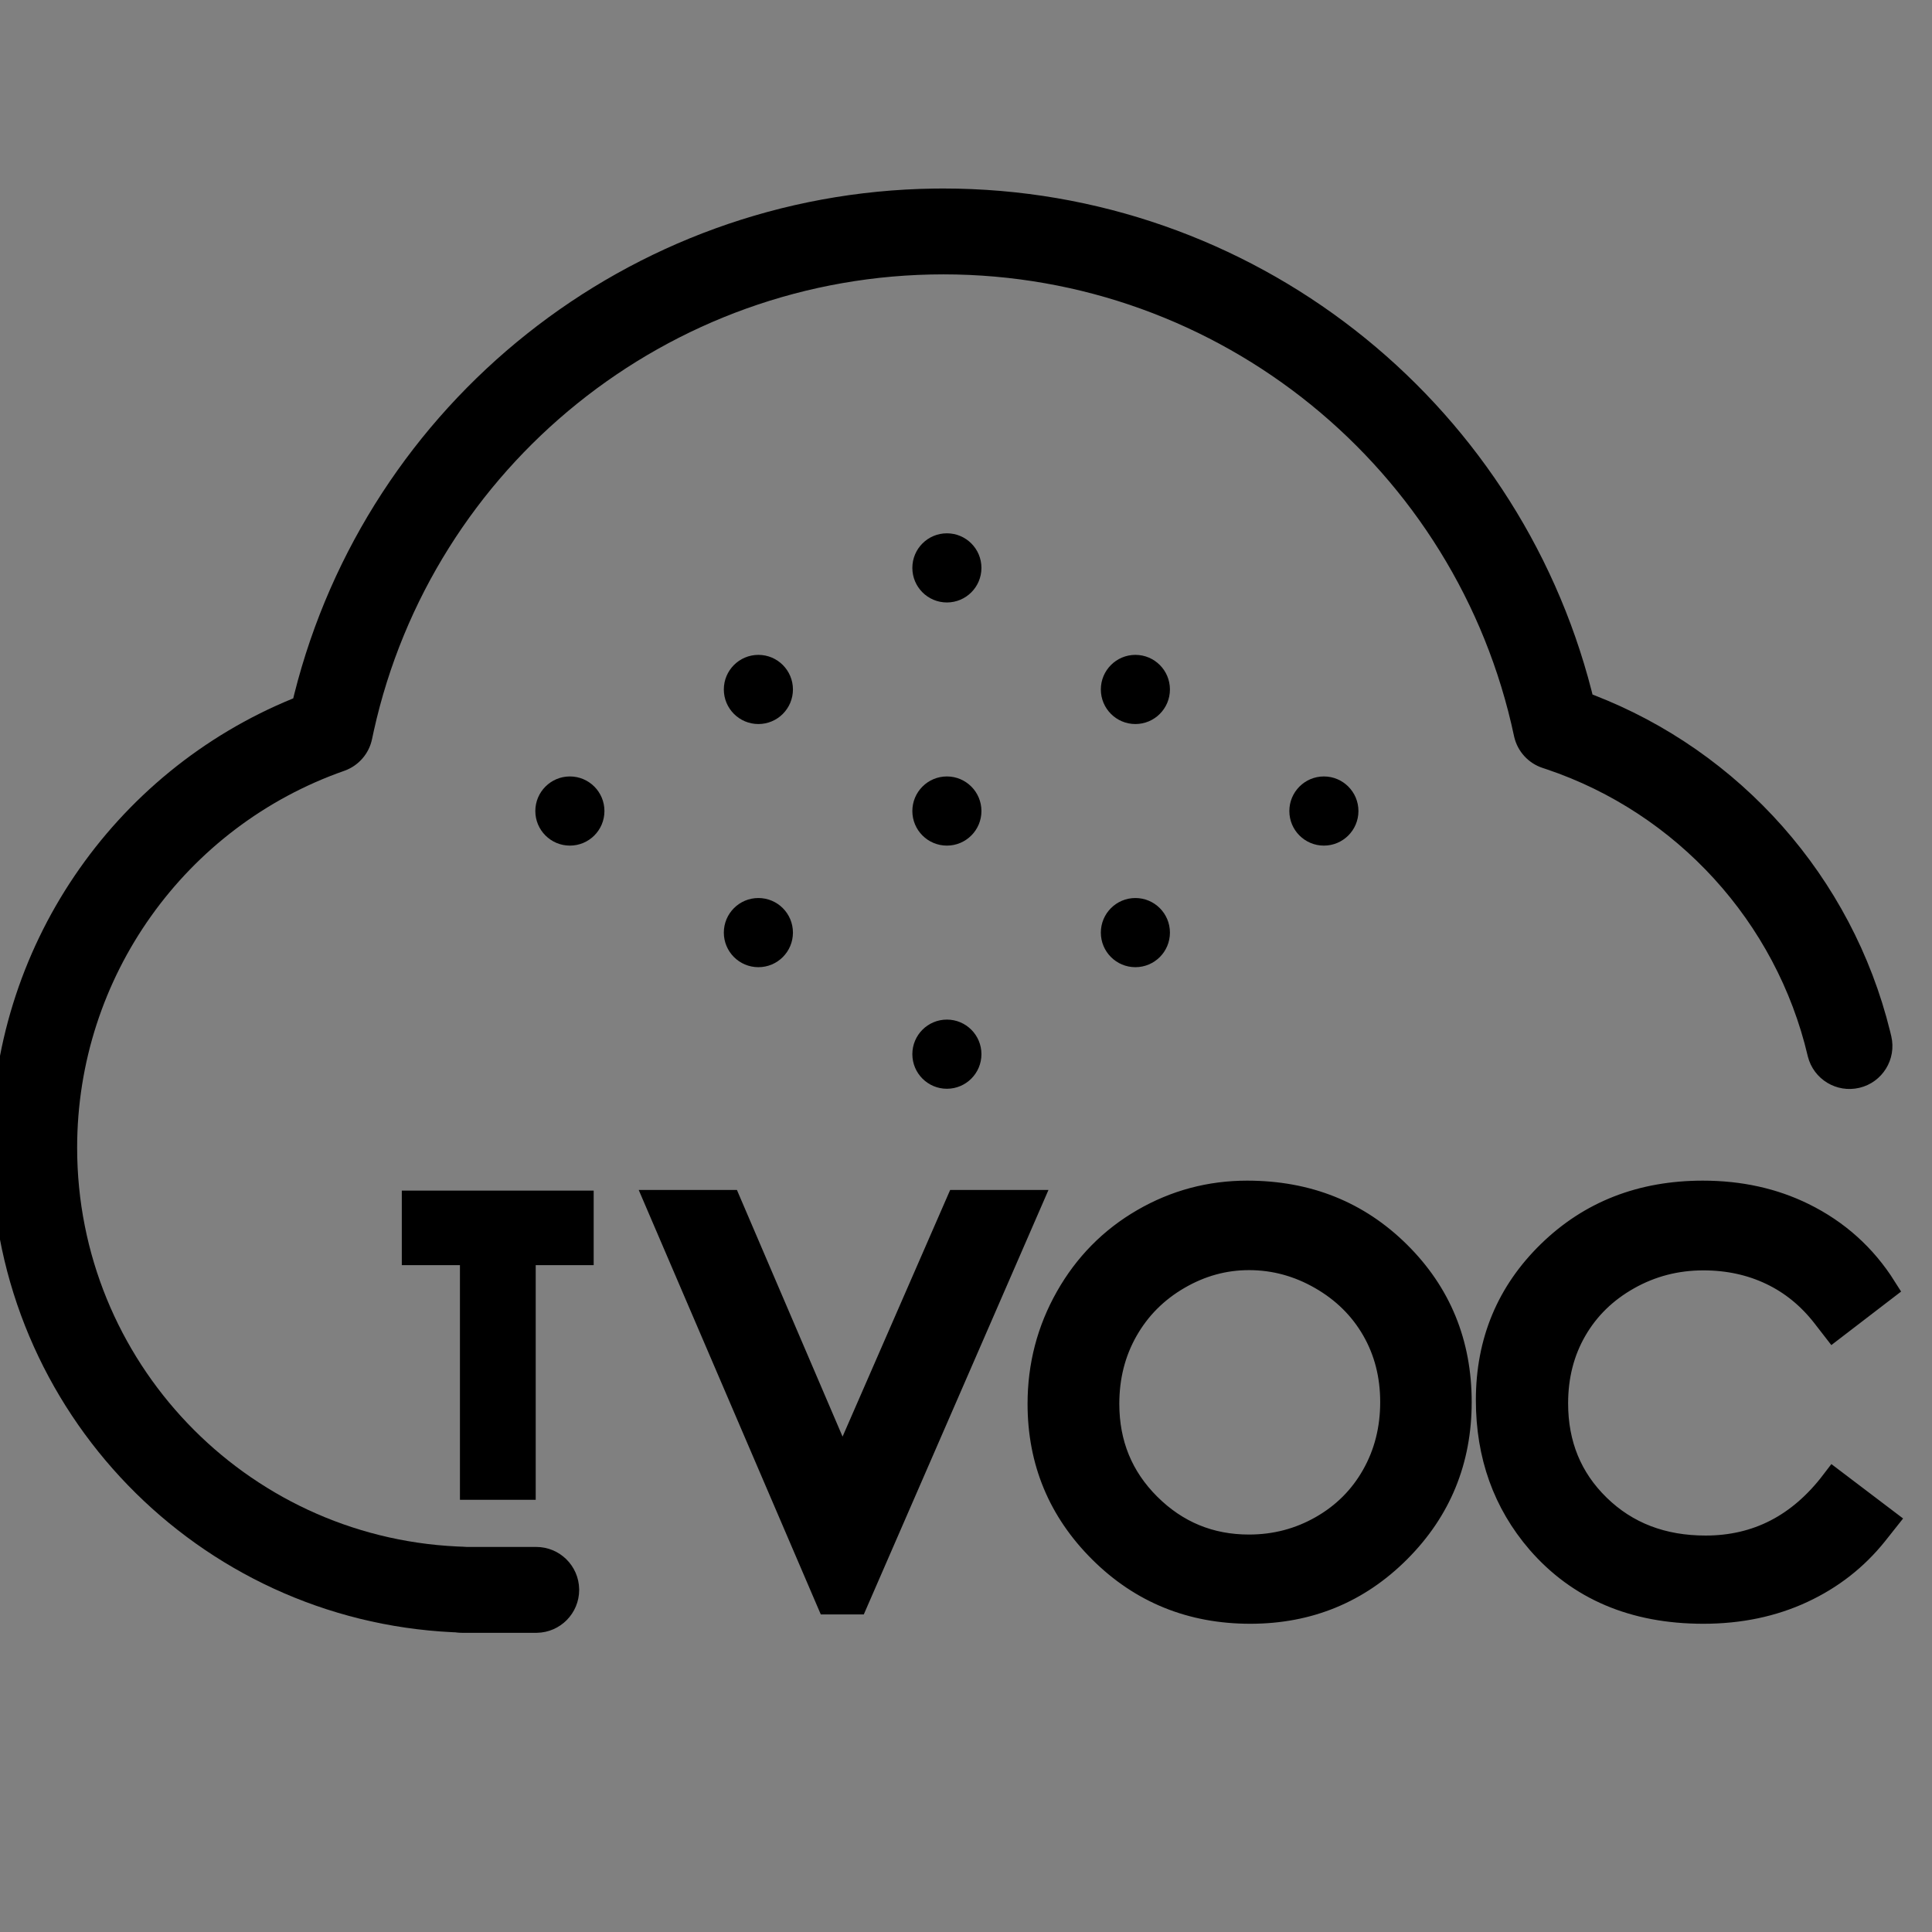 <?xml version="1.0" encoding="UTF-8"?>
<svg width="960px" height="960px" viewBox="0 0 960 960" version="1.1" xmlns="http://www.w3.org/2000/svg" xmlns:xlink="http://www.w3.org/1999/xlink">
    <rect x="0" y="0" width="960" height="960" fill="#808080" stroke="none"/>
    <title>custom-capabilities/measure_tvoc</title>
    <g id="custom-capabilities/measure_tvoc" stroke="none" stroke-width="1" fill="none" fill-rule="evenodd">
        <path d="M468.757,93.669 C621.808,93.669 753.538,197.874 790.855,343.281 L791.312,345.118 L791.595,345.226 C864.723,373.334 920.299,435.845 939.174,512.438 L939.764,514.887 C942.462,526.355 935.354,537.839 923.886,540.537 C912.534,543.208 901.166,536.269 898.32,525.005 L898.236,524.659 C882.567,458.069 833.156,404.037 768.539,382.254 L766.577,381.604 C759.459,379.287 754.086,373.414 752.399,366.142 L752.312,365.751 C724.098,232.888 606.291,136.331 468.757,136.331 C332.039,136.331 214.87,231.719 185.728,363.221 L184.872,367.217 C183.382,374.418 178.292,380.334 171.417,382.889 L171.04,383.025 C92.194,410.665 38.331,485.347 38.331,570.281 C38.331,676.36 121.715,763.376 226.98,768.429 L230.177,768.557 C230.652,768.572 231.122,768.602 231.588,768.648 L231.786,768.668 L266.455,768.669 C278.118,768.669 287.595,778.029 287.783,789.647 L287.786,790 C287.786,801.663 278.425,811.14 266.807,811.331 L266.455,811.331 L229.493,811.331 C228.645,811.331 227.808,811.282 226.986,811.185 L226.325,811.097 L224.924,811.041 C98.274,804.963 -2.282,701.301 -4.3,574.18 L-4.331,570.281 C-4.331,471.215 55.977,383.633 145.576,347.067 L145.709,347.014 L146.227,344.893 C182.579,200.21 312.365,95.839 464.011,93.702 L468.757,93.669 Z" id="Stroke-1" fill="#000000" fill-rule="nonzero"></path>
        <g id="Group-4" transform="translate(338, 601)" stroke="#FFFFFF" stroke-linejoin="round" stroke-width="18.788">
            <polygon id="Stroke-3" points="79.205 189.35 83.23 189.35 163.562 4.644 143.481 4.644 81.283 147.339 20.081 4.644 0 4.644"></polygon>
            <path d="M234.401,12.87 C219.569,21.46 207.873,33.317 199.294,48.469 C190.707,63.621 186.418,80.068 186.418,97.819 C186.418,124.432 195.833,147.117 214.681,165.872 C233.511,184.618 256.631,194 284.022,194 C311.06,194 333.995,184.574 352.79,165.748 C371.585,146.914 380.991,123.974 380.991,96.938 C380.991,69.647 371.567,46.672 352.728,28.005 C333.889,9.338 310.479,0 282.507,0 C265.262,0 249.224,4.29 234.401,12.87 Z M322.809,28.639 C335.21,35.766 344.828,45.254 351.654,57.102 C358.497,68.951 361.914,82.218 361.914,96.877 C361.914,111.624 358.497,125.023 351.654,137.091 C344.828,149.151 335.316,158.657 323.118,165.616 C310.919,172.567 297.664,176.038 283.326,176.038 C261.862,176.038 243.525,168.479 228.315,153.354 C213.104,138.237 205.495,119.702 205.495,97.758 C205.495,82.923 208.93,69.48 215.808,57.419 C222.678,45.359 232.234,35.766 244.476,28.639 C256.71,21.512 269.666,17.962 283.326,17.962 C297.241,17.962 310.4,21.512 322.809,28.639 Z" id="Stroke-5"></path>
            <path d="M555.854,10.238 C541.964,3.42 526.393,0.002 509.157,0.002 C480.621,0.002 456.876,9.234 437.914,27.69 C418.96,46.145 409.484,68.891 409.484,95.936 C409.484,121.633 417.314,143.568 432.955,161.724 C451.618,183.246 477.107,193.993 509.412,193.993 C526.393,193.993 541.771,190.795 555.545,184.391 C569.303,177.986 580.796,168.93 590,157.214 L575.441,146.158 C558.029,166.42 536.398,176.542 510.531,176.542 C487.024,176.542 467.542,169.01 452.103,153.937 C436.663,138.882 428.939,120.082 428.939,97.566 C428.939,82.669 432.392,69.252 439.297,57.324 C446.202,45.396 455.925,35.891 468.484,28.817 C481.035,21.752 494.678,18.211 509.412,18.211 C522.879,18.211 535.244,20.915 546.5,26.307 C557.756,31.716 567.409,39.644 575.441,50.101 L590,38.93 C581.131,26.624 569.743,17.057 555.854,10.238 Z" id="Stroke-7"></path>
        </g>
        <path d="M619.741,593.255 C649.537,593.255 674.44,603.255 694.501,623.138 C714.596,643.054 724.676,667.561 724.676,696.685 C724.676,725.531 714.635,749.991 694.59,770.081 C674.54,790.175 650.097,800.241 621.246,800.241 C592.055,800.241 567.433,790.213 547.354,770.222 C527.245,750.203 517.189,725.984 517.189,697.563 C517.189,678.665 521.766,661.152 530.902,645.018 C540.068,628.833 552.569,616.165 568.395,607 C584.214,597.839 601.329,593.255 619.741,593.255 Z M620.619,624.517 C608.154,624.517 596.345,627.783 585.183,634.282 C574.008,640.787 565.276,649.545 559,660.567 C552.699,671.631 549.579,683.969 549.579,697.563 C549.579,717.617 556.501,734.565 570.398,748.385 C584.288,762.198 601.028,769.105 620.619,769.105 C633.738,769.105 645.882,765.93 657.046,759.561 C668.154,753.225 676.823,744.565 683.045,733.571 C689.308,722.506 692.411,710.205 692.411,696.685 C692.411,683.272 689.319,671.132 683.07,660.282 C676.833,649.454 668.038,640.804 656.716,634.301 C645.374,627.787 633.343,624.517 620.619,624.517 Z M846.138,593.255 C864.443,593.255 880.959,596.913 895.705,604.153 C912.529,612.413 925.907,624.433 935.855,640.196 L911.171,659.134 L906.631,653.28 C899.364,644 890.694,636.925 880.598,632.083 C870.218,627.105 858.81,624.642 846.388,624.642 C832.839,624.642 820.288,627.885 808.738,634.391 C797.267,640.853 788.36,649.519 782.049,660.42 C775.718,671.355 772.589,683.66 772.589,697.312 C772.589,717.905 779.606,735.117 793.74,748.905 C807.949,762.768 825.902,769.606 847.517,769.606 C873.346,769.606 894.576,758.61 911.258,736.73 L936.275,755.708 L931.52,761.703 C921.777,773.873 909.696,783.32 895.266,790.03 C880.68,796.813 864.393,800.241 846.388,800.241 C811.949,800.241 784.882,788.624 765.018,765.731 C748.342,746.38 739.948,723.052 739.948,695.682 C739.948,666.792 750.1,642.5 770.354,622.783 C790.518,603.153 815.756,593.255 846.138,593.255 Z M361.825,597.896 L418.611,730.474 L476.446,597.896 L510.905,597.896 L424.888,795.6 L412.198,795.6 L327.391,597.896 L361.825,597.896 Z" id="VOC" stroke="#000000" stroke-width="13.2" fill="#000000" fill-rule="nonzero"></path>
        <g id="Group-27" transform="translate(266, 265)" fill="#000000">
            <path d="M221.673,138 C221.673,147.489 213.989,155.18 204.507,155.18 C195.025,155.18 187.34,147.489 187.34,138 C187.34,128.51 195.025,120.81 204.507,120.81 C213.989,120.81 221.673,128.51 221.673,138" id="Fill-9"></path>
            <path d="M221.673,258.811 C221.673,268.301 213.989,276 204.507,276 C195.025,276 187.34,268.301 187.34,258.811 C187.34,249.321 195.025,241.631 204.507,241.631 C213.989,241.631 221.673,249.321 221.673,258.811" id="Fill-11"></path>
            <path d="M221.673,17.18 C221.673,26.67 213.989,34.361 204.507,34.361 C195.025,34.361 187.34,26.67 187.34,17.18 C187.34,7.691 195.025,0 204.507,0 C213.989,0 221.673,7.691 221.673,17.18" id="Fill-13"></path>
            <path d="M128.007,198.41 C128.007,207.9 120.323,215.59 110.841,215.59 C101.359,215.59 93.666,207.9 93.666,198.41 C93.666,188.912 101.359,181.221 110.841,181.221 C120.323,181.221 128.007,188.912 128.007,198.41" id="Fill-15"></path>
            <path d="M128.007,77.59 C128.007,87.08 120.323,94.77 110.841,94.77 C101.359,94.77 93.666,87.08 93.666,77.59 C93.666,68.1 101.359,60.401 110.841,60.401 C120.323,60.401 128.007,68.1 128.007,77.59" id="Fill-17"></path>
            <path d="M34.342,138 C34.342,147.489 26.657,155.18 17.175,155.18 C7.693,155.18 0,147.489 0,138 C0,128.51 7.693,120.81 17.175,120.81 C26.657,120.81 34.342,128.51 34.342,138" id="Fill-19"></path>
            <path d="M281.001,198.41 C281.001,207.9 288.686,215.59 298.168,215.59 C307.65,215.59 315.334,207.9 315.334,198.41 C315.334,188.912 307.65,181.221 298.168,181.221 C288.686,181.221 281.001,188.912 281.001,198.41" id="Fill-21"></path>
            <path d="M281.001,77.59 C281.001,87.08 288.686,94.77 298.168,94.77 C307.65,94.77 315.334,87.08 315.334,77.59 C315.334,68.1 307.65,60.401 298.168,60.401 C288.686,60.401 281.001,68.1 281.001,77.59" id="Fill-23"></path>
            <path d="M374.667,138 C374.667,147.489 382.351,155.18 391.834,155.18 C401.316,155.18 409,147.489 409,138 C409,128.51 401.316,120.81 391.834,120.81 C382.351,120.81 374.667,128.51 374.667,138" id="Fill-25"></path>
        </g>
        <path d="M288.871,597.727 L288.871,622.523 L260.073,622.523 L260.073,739.12 L234.663,739.12 L234.663,622.523 L205.777,622.523 L205.777,597.727 L288.871,597.727 Z" id="T" stroke="#000000" stroke-width="12.24" fill="#000000" fill-rule="nonzero"></path>
    </g>
</svg>